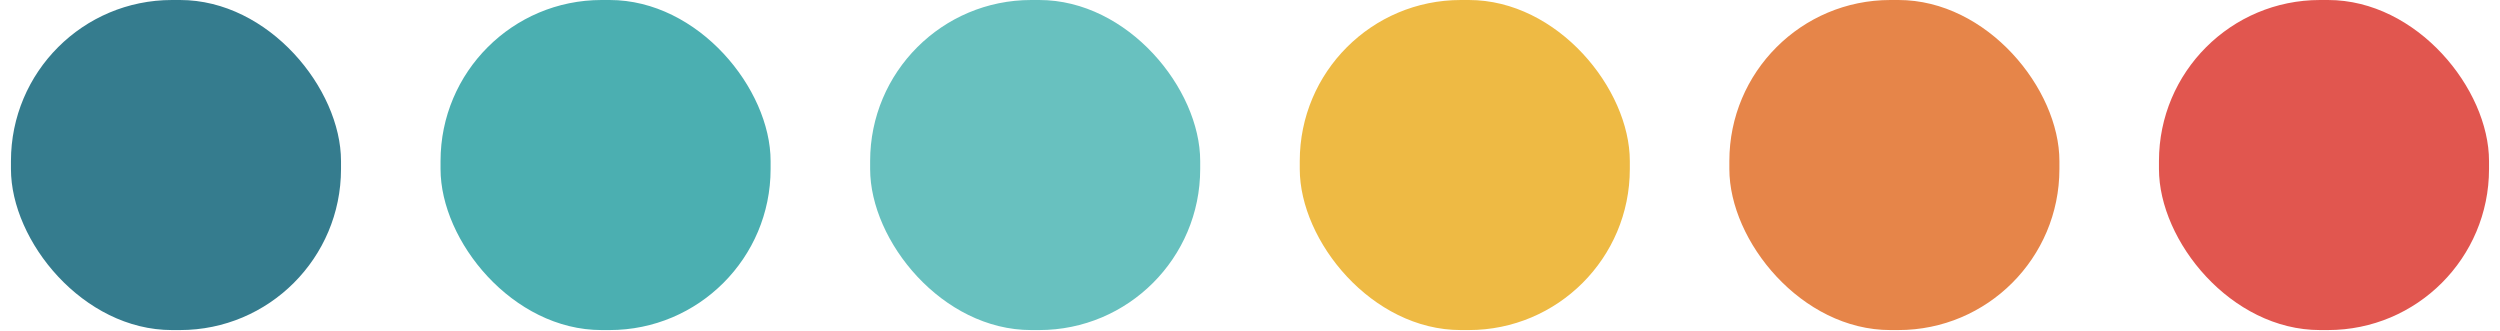 <svg width="166" height="22" viewBox="0 0 166 22" fill="none" xmlns="http://www.w3.org/2000/svg">
    <rect x="143.355" width="21.916" height="21.916" rx="10.694" fill="#E1564F" />
    <rect x="114.829" width="21.916" height="21.916" rx="10.694" fill="#E68549" />
    <rect x="86.304" width="21.916" height="21.916" rx="10.694" fill="#EEBA44" />
    <rect x="57.777" width="21.916" height="21.916" rx="10.694" fill="#68C1BF" />
    <rect x="29.252" width="21.916" height="21.916" rx="10.694" fill="#4BAFB1" />
    <rect x="0.727" width="21.916" height="21.916" rx="10.694" fill="#357C8E" />
</svg>
